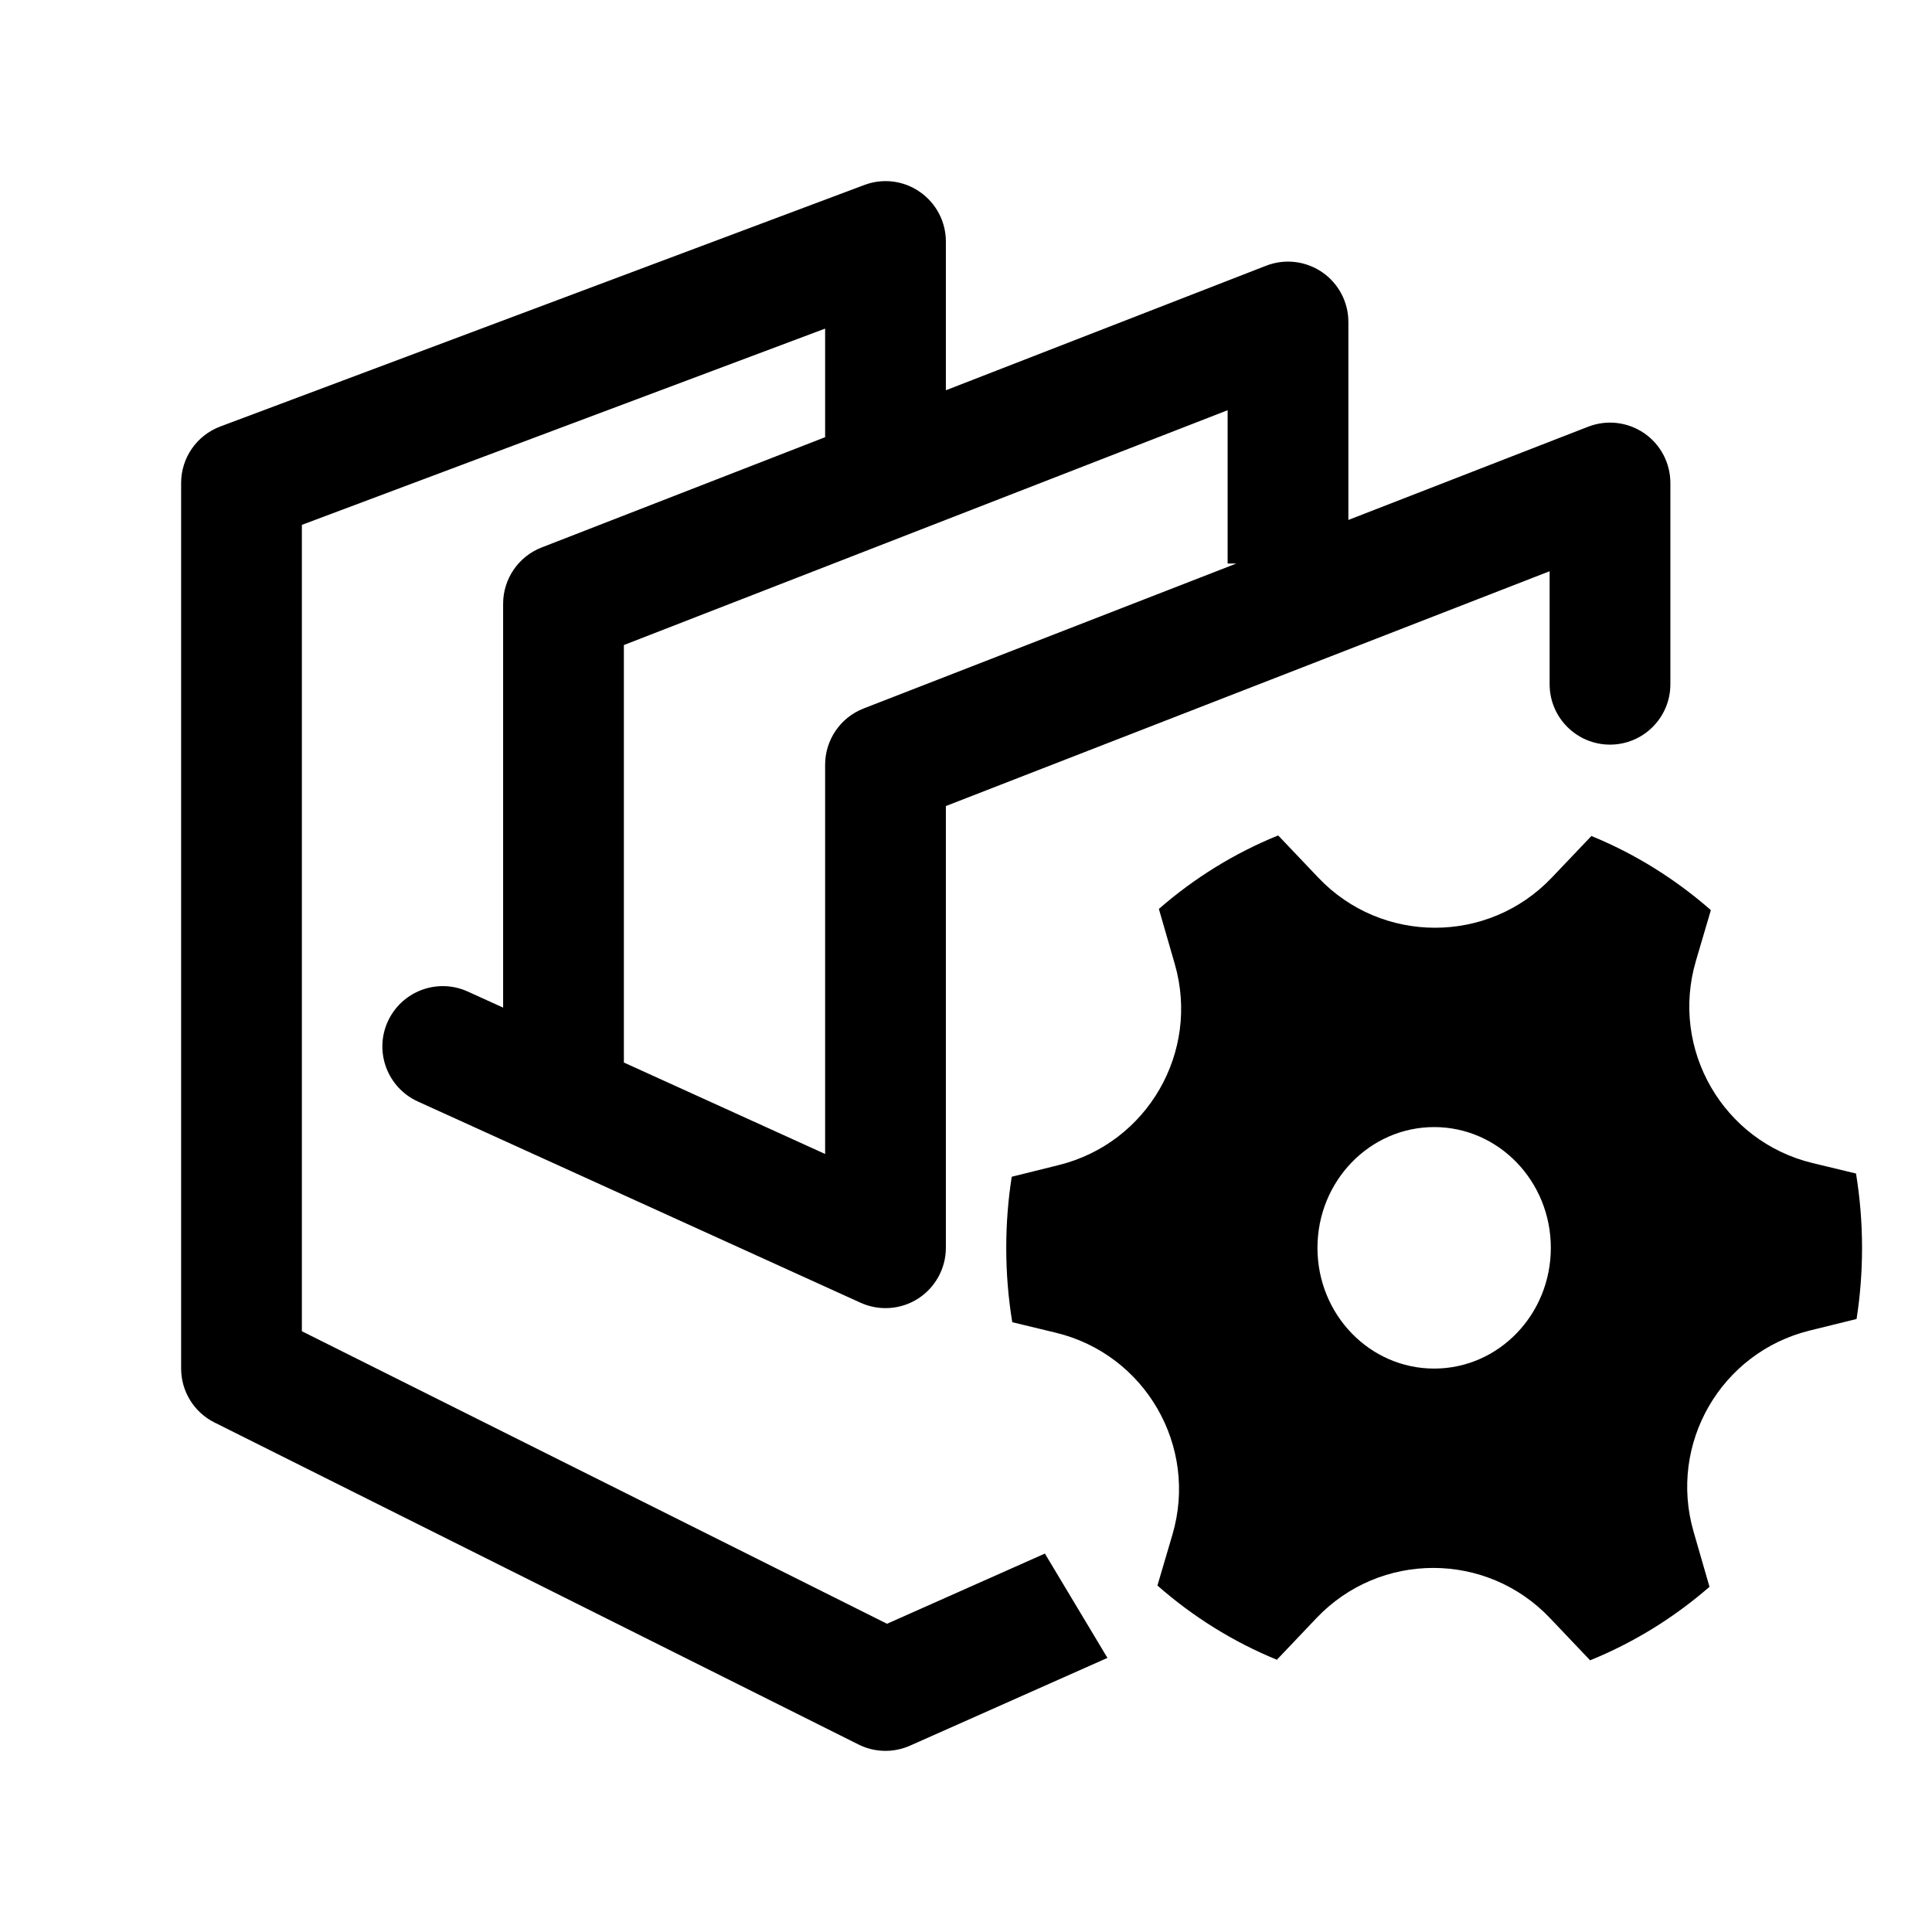 <svg width="24" height="24" viewBox="0 0 24 24" fill="none" xmlns="http://www.w3.org/2000/svg">
<g id="&#231;&#129;&#190;&#229;&#136;&#135;&#231;&#174;&#161;&#231;&#144;&#134;-24PX-&#231;&#186;&#191;&#230;&#128;&#167;">
<path id="Union" d="M11.427 2.384C11.629 2.524 11.75 2.754 11.75 3V4.848L15.728 3.301C15.959 3.211 16.219 3.241 16.424 3.381C16.628 3.521 16.75 3.752 16.75 4V6.459L19.728 5.301C19.959 5.211 20.219 5.241 20.424 5.381C20.628 5.521 20.75 5.752 20.75 6V8.5C20.75 8.914 20.414 9.25 20 9.25C19.586 9.25 19.25 8.914 19.25 8.5V7.096L11.75 10.013V15.5C11.75 15.755 11.62 15.993 11.406 16.131C11.192 16.269 10.922 16.288 10.69 16.183L5.19 13.683C4.813 13.511 4.646 13.067 4.817 12.69C4.989 12.313 5.433 12.146 5.81 12.317L6.25 12.517V7.5C6.25 7.191 6.44 6.913 6.728 6.801L10.25 5.431V4.082L3.75 6.52V16.537L11.019 20.171L12.98 19.299L13.757 20.595L11.305 21.685C11.1 21.776 10.865 21.771 10.665 21.671L2.665 17.671C2.41 17.544 2.25 17.284 2.25 17V6C2.25 5.687 2.444 5.408 2.737 5.298L10.737 2.298C10.967 2.211 11.225 2.243 11.427 2.384ZM7.75 13.199L10.25 14.335V9.5C10.25 9.191 10.44 8.913 10.728 8.801L15.359 7H15.25V5.096L7.75 8.013V13.199ZM13.152 14.473C14.254 14.2 14.908 13.067 14.594 11.977L14.396 11.291C14.835 10.908 15.335 10.598 15.878 10.378L16.377 10.903C17.165 11.732 18.488 11.732 19.276 10.903L19.769 10.385C20.314 10.608 20.814 10.921 21.253 11.306L21.067 11.937C20.744 13.035 21.405 14.18 22.517 14.448L23.056 14.578C23.105 14.878 23.131 15.187 23.131 15.501C23.131 15.802 23.108 16.097 23.063 16.385L22.479 16.529C21.377 16.802 20.723 17.935 21.038 19.026L21.236 19.712C20.797 20.094 20.297 20.404 19.753 20.625L19.254 20.1C18.466 19.27 17.144 19.27 16.355 20.099L15.862 20.618C15.317 20.395 14.817 20.082 14.378 19.696L14.564 19.065C14.888 17.968 14.227 16.823 13.114 16.555L12.575 16.425C12.525 16.125 12.5 15.816 12.5 15.501C12.5 15.2 12.523 14.905 12.568 14.618L13.152 14.473ZM16.366 15.501C16.366 16.33 17.015 17.001 17.816 17.001C18.616 17.001 19.265 16.33 19.265 15.501C19.265 14.673 18.616 14.001 17.816 14.001C17.015 14.001 16.366 14.673 16.366 15.501Z" fill="currentColor"/>
</g>
</svg>
